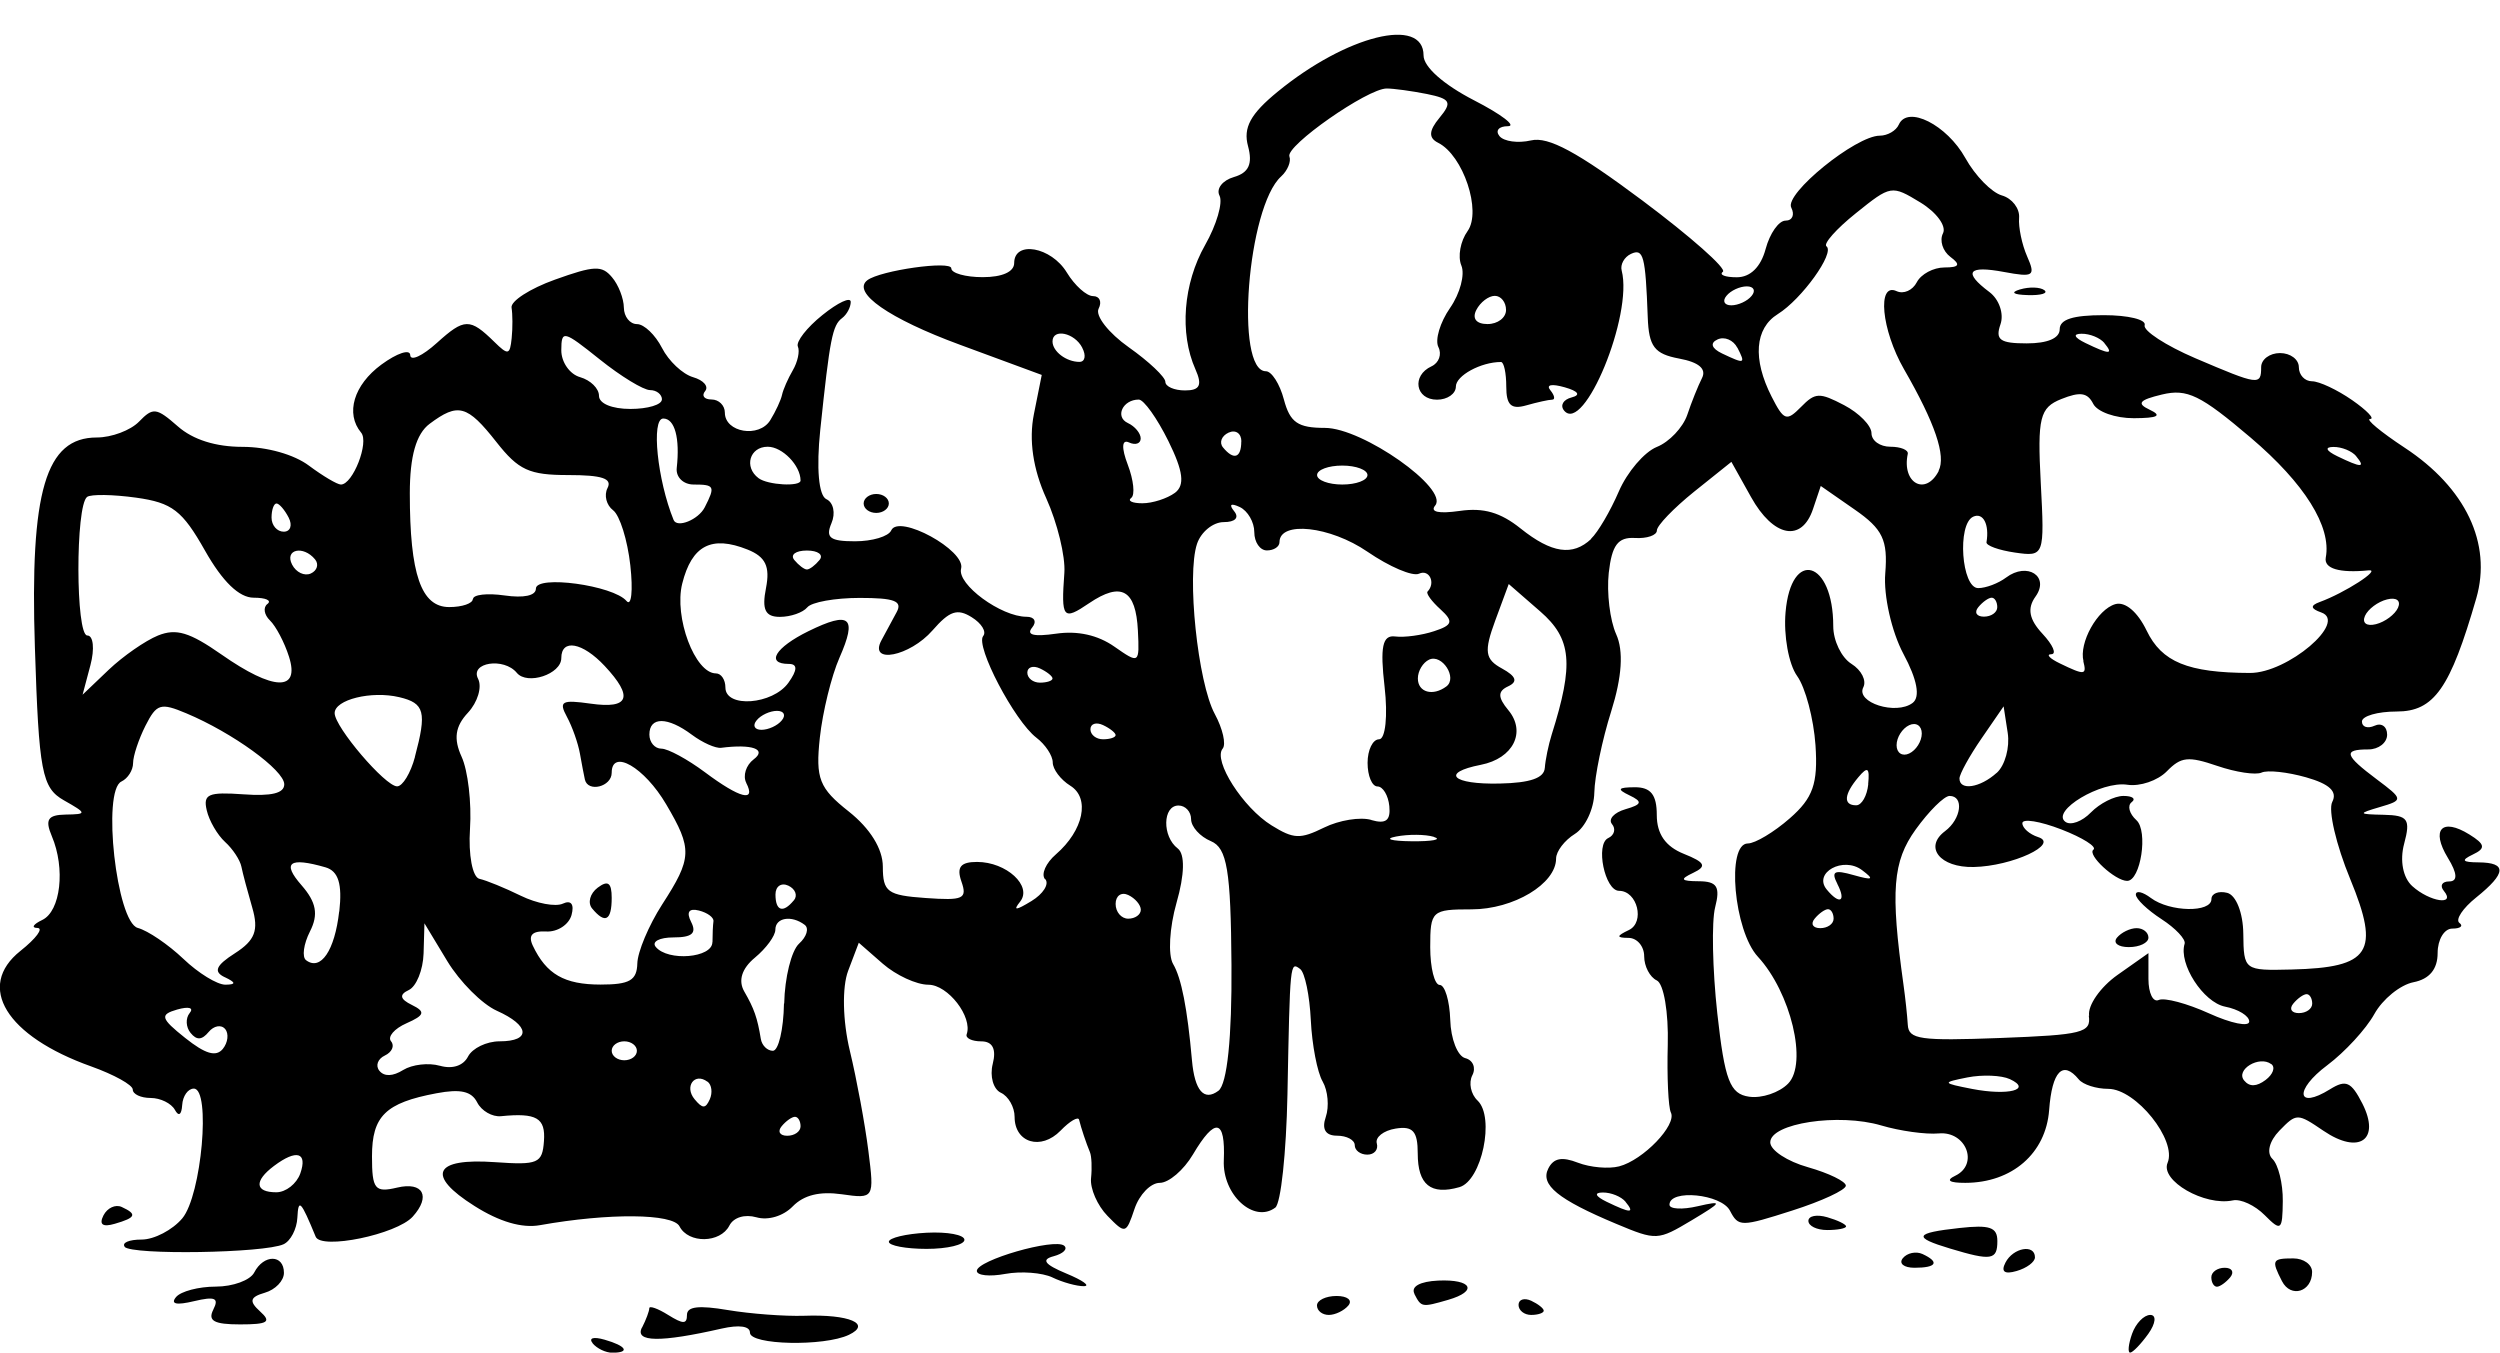 <?xml version="1.0" encoding="UTF-8" standalone="no"?>
<!-- Created with Inkscape (http://www.inkscape.org/) -->

<svg
   width="23.218mm"
   height="12.562mm"
   viewBox="0 0 23.218 12.562"
   version="1.1"
   id="svg1"
   inkscape:version="1.4.1-rc (06eac75fbf, 2025-03-29)"
   sodipodi:docname="forest1.svg"
   xmlns:inkscape="http://www.inkscape.org/namespaces/inkscape"
   xmlns:sodipodi="http://sodipodi.sourceforge.net/DTD/sodipodi-0.dtd"
   xmlns="http://www.w3.org/2000/svg"
   xmlns:svg="http://www.w3.org/2000/svg">
  <sodipodi:namedview
     id="namedview1"
     pagecolor="#ffffff"
     bordercolor="#000000"
     borderopacity="0.25"
     inkscape:showpageshadow="2"
     inkscape:pageopacity="0.0"
     inkscape:pagecheckerboard="0"
     inkscape:deskcolor="#d1d1d1"
     inkscape:document-units="mm"
     inkscape:zoom="1.4449635"
     inkscape:cx="44.291776"
     inkscape:cy="23.876035"
     inkscape:window-width="1850"
     inkscape:window-height="1016"
     inkscape:window-x="0"
     inkscape:window-y="0"
     inkscape:window-maximized="1"
     inkscape:current-layer="layer1" />
  <defs
     id="defs1" />
  <g
     inkscape:label="Layer 1"
     inkscape:groupmode="layer"
     id="layer1"
     transform="translate(-80.698,-146.05)">
    <path
       style="fill:#000000;stroke-width:0.383"
       d="m 86.203,158.526 c -0.041,-0.05 0.006,-0.064 0.11,-0.034 0.203,0.058 0.24,0.121 0.071,0.121 -0.06,0 -0.142,-0.039 -0.182,-0.087 z m 14.296,-0.089 c 0.034,-0.096 0.11,-0.175 0.169,-0.175 0.059,0 0.051,0.078 -0.018,0.175 -0.069,0.096 -0.145,0.175 -0.169,0.175 -0.024,0 -0.016,-0.079 0.018,-0.175 z m -13.838,-0.058 c 0.037,-0.072 0.067,-0.153 0.067,-0.179 0,-0.026 0.079,0.002 0.175,0.062 0.14,0.087 0.175,0.087 0.175,-2.3e-4 0,-0.078 0.108,-0.091 0.38,-0.045 0.209,0.035 0.528,0.059 0.709,0.053 0.419,-0.015 0.629,0.075 0.415,0.177 -0.231,0.11 -0.919,0.095 -0.919,-0.02 0,-0.061 -0.099,-0.075 -0.263,-0.038 -0.569,0.13 -0.81,0.127 -0.74,-0.01 z m -3.982,-0.167 c 0.055,-0.107 0.016,-0.124 -0.178,-0.078 -0.167,0.04 -0.222,0.027 -0.168,-0.038 0.044,-0.053 0.21,-0.097 0.369,-0.097 0.159,0 0.32,-0.059 0.357,-0.131 0.088,-0.171 0.276,-0.17 0.276,0.003 0,0.074 -0.08,0.157 -0.178,0.185 -0.138,0.04 -0.148,0.079 -0.044,0.173 0.109,0.098 0.074,0.121 -0.185,0.121 -0.242,0 -0.302,-0.033 -0.249,-0.137 z m 10.25,-0.038 c 0,-0.048 0.082,-0.088 0.182,-0.088 0.1,0 0.15,0.039 0.11,0.088 -0.04,0.048 -0.122,0.088 -0.182,0.088 -0.061,0 -0.11,-0.039 -0.11,-0.088 z m 1.872,-0.005 c 0,-0.051 0.053,-0.068 0.117,-0.039 0.064,0.03 0.117,0.071 0.117,0.093 0,0.021 -0.053,0.039 -0.117,0.039 -0.064,0 -0.117,-0.042 -0.117,-0.093 z m -0.967,-0.104 c -0.034,-0.067 0.052,-0.114 0.221,-0.122 0.314,-0.014 0.372,0.098 0.092,0.179 -0.246,0.071 -0.249,0.07 -0.314,-0.056 z m 8.057,-0.117 c -0.1,-0.195 -0.092,-0.211 0.105,-0.211 0.097,0 0.175,0.057 0.175,0.126 0,0.185 -0.198,0.246 -0.28,0.085 z m -11.418,-0.034 c -0.096,-0.045 -0.293,-0.06 -0.439,-0.033 -0.145,0.027 -0.264,0.015 -0.264,-0.028 0,-0.099 0.722,-0.307 0.811,-0.234 0.036,0.03 -0.008,0.074 -0.098,0.098 -0.118,0.031 -0.084,0.076 0.117,0.16 0.155,0.064 0.228,0.117 0.164,0.118 -0.064,9.9e-4 -0.196,-0.035 -0.292,-0.081 z m 10.762,-0.002 c 0,-0.048 0.056,-0.088 0.124,-0.088 0.068,0 0.091,0.039 0.052,0.088 -0.04,0.048 -0.096,0.088 -0.124,0.088 -0.028,0 -0.052,-0.039 -0.052,-0.088 z m -1.912,-0.136 c 0.071,-0.139 0.274,-0.175 0.274,-0.049 0,0.043 -0.076,0.1 -0.17,0.127 -0.113,0.033 -0.148,0.007 -0.104,-0.078 z m -0.953,-0.041 c 0.04,-0.049 0.122,-0.066 0.182,-0.039 0.162,0.075 0.132,0.128 -0.073,0.128 -0.1,0 -0.149,-0.04 -0.109,-0.089 z m -16.513,-0.105 c -0.031,-0.038 0.039,-0.068 0.156,-0.068 0.117,0 0.287,-0.089 0.378,-0.197 0.179,-0.214 0.267,-1.205 0.107,-1.205 -0.054,0 -0.103,0.069 -0.108,0.153 -0.006,0.092 -0.033,0.109 -0.068,0.044 -0.033,-0.06 -0.134,-0.11 -0.225,-0.11 -0.091,0 -0.166,-0.035 -0.166,-0.078 0,-0.043 -0.174,-0.139 -0.386,-0.215 -0.79,-0.281 -1.073,-0.742 -0.657,-1.073 0.146,-0.116 0.217,-0.212 0.157,-0.213 -0.059,-6.6e-4 -0.039,-0.034 0.045,-0.074 0.171,-0.081 0.217,-0.478 0.089,-0.779 -0.065,-0.154 -0.037,-0.197 0.129,-0.2 0.199,-0.003 0.198,-0.011 -0.016,-0.132 -0.205,-0.116 -0.233,-0.263 -0.27,-1.421 -0.047,-1.452 0.1,-1.949 0.575,-1.949 0.137,0 0.313,-0.066 0.392,-0.147 0.131,-0.135 0.161,-0.131 0.361,0.044 0.141,0.124 0.352,0.19 0.601,0.19 0.227,0 0.479,0.071 0.617,0.175 0.129,0.096 0.262,0.175 0.296,0.175 0.111,0 0.264,-0.392 0.188,-0.482 -0.148,-0.177 -0.069,-0.443 0.188,-0.632 0.146,-0.107 0.266,-0.147 0.268,-0.088 0.002,0.059 0.113,0.008 0.247,-0.113 0.257,-0.232 0.307,-0.232 0.535,-0.009 0.127,0.125 0.144,0.121 0.16,-0.035 0.01,-0.096 0.009,-0.224 -10e-4,-0.284 -0.01,-0.06 0.171,-0.177 0.403,-0.26 0.366,-0.131 0.436,-0.134 0.53,-0.022 0.06,0.07 0.109,0.197 0.11,0.282 8.9e-4,0.084 0.056,0.153 0.122,0.153 0.066,0 0.17,0.1 0.232,0.221 0.062,0.122 0.192,0.244 0.289,0.272 0.097,0.028 0.147,0.086 0.112,0.129 -0.036,0.043 -0.009,0.078 0.059,0.078 0.068,0 0.124,0.055 0.124,0.122 0,0.185 0.319,0.238 0.422,0.07 0.05,-0.081 0.099,-0.187 0.109,-0.235 0.01,-0.048 0.055,-0.151 0.1,-0.228 0.045,-0.077 0.067,-0.177 0.047,-0.221 -0.019,-0.044 0.083,-0.176 0.228,-0.292 0.145,-0.117 0.263,-0.172 0.263,-0.122 0,0.049 -0.036,0.117 -0.08,0.15 -0.09,0.067 -0.114,0.19 -0.203,1.039 -0.037,0.354 -0.015,0.61 0.057,0.643 0.065,0.03 0.087,0.13 0.047,0.223 -0.057,0.135 -0.014,0.168 0.219,0.168 0.16,0 0.311,-0.045 0.336,-0.101 0.069,-0.156 0.695,0.186 0.649,0.355 -0.039,0.146 0.371,0.447 0.608,0.447 0.074,0 0.097,0.045 0.052,0.1 -0.057,0.069 0.012,0.087 0.223,0.057 0.2,-0.029 0.387,0.013 0.54,0.12 0.232,0.162 0.234,0.16 0.219,-0.148 -0.019,-0.381 -0.154,-0.457 -0.453,-0.255 -0.243,0.165 -0.261,0.143 -0.23,-0.282 0.011,-0.152 -0.065,-0.464 -0.168,-0.692 -0.123,-0.27 -0.163,-0.542 -0.115,-0.781 l 0.073,-0.365 -0.759,-0.28 c -0.66,-0.243 -1.01,-0.487 -0.86,-0.6 0.121,-0.091 0.779,-0.184 0.779,-0.11 0,0.045 0.132,0.082 0.292,0.082 0.182,0 0.292,-0.05 0.292,-0.131 0,-0.212 0.344,-0.151 0.489,0.088 0.073,0.12 0.183,0.219 0.244,0.219 0.061,0 0.084,0.053 0.051,0.117 -0.033,0.065 0.093,0.226 0.28,0.358 0.187,0.132 0.34,0.277 0.34,0.321 0,0.044 0.083,0.08 0.183,0.08 0.138,0 0.162,-0.049 0.096,-0.197 -0.149,-0.335 -0.113,-0.795 0.09,-1.153 0.107,-0.188 0.167,-0.395 0.134,-0.459 -0.033,-0.064 0.027,-0.142 0.134,-0.173 0.138,-0.04 0.175,-0.122 0.131,-0.286 -0.047,-0.172 0.022,-0.3 0.277,-0.508 0.638,-0.522 1.353,-0.7 1.353,-0.335 0,0.106 0.185,0.27 0.468,0.416 0.257,0.132 0.399,0.241 0.315,0.241 -0.084,2.1e-4 -0.119,0.041 -0.078,0.092 0.041,0.05 0.173,0.068 0.293,0.04 0.161,-0.038 0.43,0.107 1.034,0.558 0.449,0.336 0.785,0.633 0.748,0.662 -0.038,0.028 0.02,0.051 0.129,0.051 0.126,0 0.223,-0.095 0.268,-0.263 0.039,-0.145 0.122,-0.263 0.185,-0.263 0.063,0 0.087,-0.054 0.053,-0.121 -0.066,-0.128 0.6,-0.668 0.822,-0.668 0.072,0 0.152,-0.046 0.177,-0.103 0.081,-0.182 0.446,0.002 0.618,0.311 0.091,0.164 0.244,0.32 0.339,0.347 0.095,0.027 0.167,0.121 0.16,0.208 -0.007,0.087 0.026,0.248 0.075,0.359 0.08,0.182 0.06,0.195 -0.214,0.144 -0.337,-0.063 -0.384,6.6e-4 -0.137,0.186 0.091,0.068 0.137,0.203 0.103,0.3 -0.05,0.144 -0.005,0.177 0.244,0.177 0.194,0 0.306,-0.048 0.306,-0.131 0,-0.092 0.123,-0.131 0.409,-0.131 0.228,0 0.397,0.041 0.38,0.093 -0.016,0.051 0.196,0.189 0.471,0.307 0.588,0.251 0.611,0.255 0.611,0.083 0,-0.072 0.079,-0.131 0.175,-0.131 0.097,0 0.175,0.059 0.175,0.131 0,0.072 0.055,0.131 0.122,0.131 0.067,0 0.235,0.079 0.373,0.175 0.138,0.096 0.213,0.175 0.167,0.175 -0.046,0 0.098,0.12 0.321,0.267 0.566,0.372 0.812,0.889 0.665,1.398 -0.242,0.838 -0.392,1.052 -0.74,1.052 -0.177,0 -0.322,0.042 -0.322,0.093 0,0.051 0.053,0.068 0.117,0.039 0.064,-0.03 0.117,0.007 0.117,0.083 0,0.075 -0.079,0.137 -0.175,0.137 -0.237,0 -0.221,0.053 0.079,0.278 0.247,0.185 0.248,0.193 0.029,0.257 -0.207,0.061 -0.204,0.067 0.035,0.072 0.226,0.005 0.251,0.041 0.19,0.269 -0.042,0.156 -0.011,0.316 0.076,0.394 0.162,0.146 0.407,0.183 0.293,0.044 -0.04,-0.048 -0.018,-0.088 0.049,-0.088 0.081,0 0.077,-0.074 -0.012,-0.219 -0.16,-0.263 -0.056,-0.376 0.2,-0.217 0.147,0.091 0.153,0.129 0.032,0.186 -0.113,0.054 -0.099,0.072 0.053,0.073 0.266,0.002 0.259,0.1 -0.022,0.326 -0.125,0.1 -0.195,0.206 -0.156,0.236 0.039,0.029 0.01,0.053 -0.066,0.053 -0.075,0 -0.136,0.102 -0.136,0.227 0,0.15 -0.076,0.242 -0.224,0.271 -0.123,0.024 -0.287,0.157 -0.364,0.296 -0.077,0.139 -0.273,0.352 -0.437,0.475 -0.308,0.23 -0.286,0.417 0.026,0.223 0.148,-0.092 0.196,-0.07 0.3,0.133 0.171,0.337 -0.03,0.478 -0.361,0.253 -0.243,-0.165 -0.25,-0.165 -0.41,-6.6e-4 -0.094,0.097 -0.121,0.207 -0.064,0.262 0.054,0.052 0.098,0.228 0.096,0.391 -0.003,0.275 -0.016,0.284 -0.168,0.131 -0.09,-0.091 -0.223,-0.153 -0.296,-0.137 -0.262,0.055 -0.676,-0.183 -0.606,-0.349 0.089,-0.209 -0.294,-0.687 -0.551,-0.687 -0.111,0 -0.234,-0.039 -0.274,-0.088 -0.148,-0.18 -0.248,-0.077 -0.275,0.285 -0.03,0.402 -0.344,0.675 -0.778,0.676 -0.151,3.3e-4 -0.184,-0.023 -0.094,-0.066 0.222,-0.106 0.101,-0.416 -0.153,-0.393 -0.121,0.011 -0.362,-0.023 -0.534,-0.074 -0.395,-0.117 -1.031,-0.021 -1.031,0.157 0,0.073 0.158,0.177 0.351,0.231 0.193,0.055 0.351,0.132 0.351,0.171 0,0.04 -0.224,0.144 -0.497,0.231 -0.478,0.153 -0.5,0.153 -0.579,0.002 -0.08,-0.156 -0.562,-0.203 -0.562,-0.056 0,0.041 0.118,0.048 0.263,0.014 0.236,-0.054 0.23,-0.041 -0.057,0.131 -0.315,0.188 -0.327,0.189 -0.7,0.033 -0.542,-0.227 -0.709,-0.363 -0.631,-0.515 0.049,-0.096 0.126,-0.111 0.275,-0.053 0.114,0.044 0.285,0.059 0.382,0.034 0.224,-0.058 0.538,-0.385 0.481,-0.5 -0.024,-0.048 -0.037,-0.332 -0.029,-0.63 0.008,-0.298 -0.037,-0.567 -0.102,-0.597 -0.064,-0.03 -0.117,-0.131 -0.117,-0.224 0,-0.093 -0.066,-0.171 -0.146,-0.171 -0.114,-0.001 -0.113,-0.017 0.004,-0.073 0.151,-0.072 0.079,-0.364 -0.091,-0.364 -0.133,0 -0.222,-0.434 -0.101,-0.49 0.057,-0.026 0.073,-0.085 0.035,-0.13 -0.037,-0.045 0.019,-0.107 0.125,-0.138 0.154,-0.044 0.161,-0.07 0.037,-0.129 -0.119,-0.057 -0.108,-0.074 0.049,-0.075 0.149,-9.9e-4 0.205,0.069 0.205,0.258 0,0.176 0.081,0.292 0.25,0.36 0.2,0.08 0.217,0.116 0.088,0.177 -0.127,0.06 -0.116,0.077 0.052,0.078 0.17,9.9e-4 0.201,0.051 0.152,0.242 -0.034,0.133 -0.025,0.576 0.02,0.985 0.069,0.622 0.117,0.749 0.296,0.774 0.117,0.017 0.28,-0.038 0.362,-0.122 0.183,-0.187 0.025,-0.846 -0.281,-1.178 -0.223,-0.241 -0.295,-1.052 -0.093,-1.052 0.067,0 0.243,-0.105 0.39,-0.234 0.215,-0.188 0.262,-0.321 0.238,-0.679 -0.017,-0.245 -0.093,-0.535 -0.171,-0.643 -0.078,-0.109 -0.126,-0.375 -0.107,-0.591 0.051,-0.596 0.443,-0.483 0.443,0.129 0,0.135 0.076,0.292 0.169,0.35 0.093,0.058 0.142,0.156 0.11,0.218 -0.072,0.141 0.304,0.261 0.458,0.145 0.073,-0.055 0.043,-0.217 -0.086,-0.457 -0.109,-0.205 -0.185,-0.541 -0.168,-0.746 0.025,-0.31 -0.023,-0.412 -0.284,-0.593 l -0.315,-0.219 -0.072,0.214 c -0.105,0.313 -0.368,0.262 -0.576,-0.112 l -0.182,-0.326 -0.346,0.277 c -0.19,0.153 -0.346,0.315 -0.346,0.36 0,0.045 -0.092,0.077 -0.205,0.07 -0.157,-0.009 -0.213,0.067 -0.242,0.324 -0.02,0.185 0.011,0.441 0.069,0.57 0.07,0.154 0.054,0.397 -0.046,0.715 -0.084,0.265 -0.154,0.605 -0.157,0.756 -0.003,0.151 -0.084,0.323 -0.18,0.383 -0.097,0.06 -0.175,0.163 -0.175,0.229 0,0.235 -0.395,0.472 -0.786,0.472 -0.369,0 -0.383,0.013 -0.383,0.351 0,0.193 0.04,0.351 0.088,0.351 0.048,1.4e-4 0.092,0.146 0.098,0.324 0.005,0.178 0.068,0.338 0.14,0.356 0.071,0.018 0.101,0.09 0.065,0.159 -0.036,0.07 -0.014,0.176 0.049,0.235 0.162,0.155 0.039,0.744 -0.169,0.804 -0.266,0.076 -0.387,-0.022 -0.387,-0.313 0,-0.206 -0.045,-0.257 -0.205,-0.231 -0.113,0.018 -0.192,0.081 -0.175,0.138 0.016,0.057 -0.023,0.104 -0.088,0.104 -0.064,0 -0.117,-0.039 -0.117,-0.088 0,-0.048 -0.074,-0.088 -0.165,-0.088 -0.107,0 -0.143,-0.061 -0.104,-0.174 0.033,-0.096 0.02,-0.244 -0.029,-0.329 -0.05,-0.085 -0.099,-0.342 -0.11,-0.57 -0.011,-0.229 -0.055,-0.442 -0.099,-0.475 -0.094,-0.07 -0.094,-0.073 -0.118,1.168 -0.011,0.538 -0.061,1.01 -0.113,1.048 -0.199,0.149 -0.492,-0.12 -0.478,-0.439 0.016,-0.386 -0.08,-0.404 -0.287,-0.054 -0.086,0.145 -0.224,0.263 -0.308,0.263 -0.084,0 -0.189,0.108 -0.234,0.241 -0.079,0.235 -0.085,0.236 -0.251,0.066 -0.094,-0.096 -0.163,-0.254 -0.153,-0.35 0.01,-0.097 0.005,-0.205 -0.01,-0.241 -0.035,-0.084 -0.082,-0.224 -0.101,-0.302 -0.008,-0.033 -0.086,0.012 -0.172,0.101 -0.182,0.187 -0.427,0.113 -0.427,-0.128 0,-0.091 -0.058,-0.192 -0.128,-0.224 -0.07,-0.033 -0.104,-0.153 -0.075,-0.268 0.035,-0.137 -0.001,-0.209 -0.106,-0.209 -0.088,0 -0.149,-0.03 -0.136,-0.066 0.057,-0.161 -0.174,-0.46 -0.356,-0.46 -0.11,0 -0.3,-0.088 -0.423,-0.195 l -0.223,-0.195 -0.099,0.261 c -0.057,0.151 -0.051,0.464 0.016,0.743 0.064,0.265 0.141,0.683 0.172,0.929 0.056,0.442 0.053,0.446 -0.247,0.403 -0.205,-0.029 -0.352,0.007 -0.455,0.112 -0.088,0.091 -0.229,0.133 -0.337,0.102 -0.109,-0.031 -0.213,6.6e-4 -0.252,0.077 -0.084,0.164 -0.38,0.169 -0.463,0.007 -0.061,-0.12 -0.657,-0.125 -1.296,-0.011 -0.167,0.03 -0.376,-0.031 -0.608,-0.178 -0.454,-0.286 -0.378,-0.448 0.192,-0.407 0.398,0.028 0.438,0.011 0.453,-0.195 0.016,-0.216 -0.068,-0.265 -0.399,-0.232 -0.081,0.008 -0.181,-0.049 -0.221,-0.128 -0.053,-0.104 -0.155,-0.127 -0.378,-0.085 -0.474,0.089 -0.599,0.212 -0.599,0.586 0,0.306 0.027,0.339 0.234,0.29 0.241,-0.057 0.315,0.081 0.144,0.27 -0.149,0.165 -0.85,0.31 -0.901,0.186 -0.138,-0.335 -0.161,-0.359 -0.17,-0.177 -0.005,0.106 -0.063,0.217 -0.128,0.247 -0.178,0.083 -1.412,0.102 -1.477,0.024 z m 13.938,-0.419 c -0.04,-0.048 -0.135,-0.087 -0.212,-0.086 -0.084,6.6e-4 -0.069,0.035 0.036,0.086 0.225,0.109 0.265,0.109 0.175,0 z m -12.308,-0.263 c 0.069,-0.197 -0.035,-0.227 -0.244,-0.07 -0.187,0.14 -0.178,0.245 0.021,0.245 0.089,0 0.189,-0.079 0.223,-0.175 z m 4.646,-0.438 c 0,-0.048 -0.023,-0.088 -0.052,-0.088 -0.028,0 -0.084,0.039 -0.124,0.088 -0.04,0.048 -0.017,0.088 0.052,0.088 0.068,0 0.124,-0.039 0.124,-0.088 z m -0.865,-0.414 c -0.119,-0.089 -0.217,0.045 -0.119,0.163 0.074,0.089 0.101,0.089 0.141,3.3e-4 0.027,-0.061 0.018,-0.135 -0.021,-0.164 z m 4.867,-1.085 c -0.006,-0.879 -0.041,-1.086 -0.191,-1.149 -0.101,-0.042 -0.184,-0.134 -0.184,-0.204 0,-0.07 -0.053,-0.127 -0.117,-0.127 -0.148,0 -0.153,0.288 -0.007,0.399 0.068,0.052 0.064,0.242 -0.011,0.503 -0.066,0.231 -0.081,0.487 -0.032,0.57 0.077,0.13 0.132,0.411 0.175,0.894 0.025,0.283 0.112,0.383 0.246,0.283 0.081,-0.061 0.126,-0.497 0.121,-1.169 z m 7.229,1.061 c -0.078,-0.036 -0.255,-0.043 -0.393,-0.016 -0.24,0.048 -0.238,0.052 0.042,0.107 0.336,0.065 0.562,0.007 0.351,-0.091 z m 2.428,-0.139 c -0.111,-0.084 -0.335,0.052 -0.252,0.152 0.049,0.06 0.115,0.058 0.199,-0.005 0.069,-0.052 0.093,-0.118 0.053,-0.148 z m -17.008,0.015 c 0.116,0.033 0.217,5e-5 0.261,-0.086 0.04,-0.077 0.172,-0.141 0.293,-0.141 0.295,0 0.281,-0.147 -0.026,-0.284 -0.136,-0.061 -0.343,-0.268 -0.46,-0.461 l -0.212,-0.351 -0.008,0.28 c -0.005,0.154 -0.067,0.307 -0.138,0.34 -0.09,0.042 -0.082,0.084 0.029,0.138 0.129,0.063 0.119,0.096 -0.049,0.17 -0.114,0.05 -0.179,0.126 -0.144,0.168 0.035,0.042 0.008,0.101 -0.058,0.132 -0.066,0.031 -0.089,0.095 -0.05,0.142 0.045,0.055 0.125,0.052 0.221,-0.008 0.083,-0.051 0.235,-0.069 0.34,-0.039 z m -1.995,-0.341 c -0.036,-0.044 -0.105,-0.031 -0.153,0.027 -0.063,0.076 -0.111,0.079 -0.168,0.009 -0.044,-0.053 -0.048,-0.136 -0.009,-0.184 0.042,-0.05 -0.007,-0.064 -0.116,-0.033 -0.163,0.047 -0.153,0.082 0.074,0.263 0.188,0.15 0.287,0.179 0.35,0.103 0.048,-0.059 0.058,-0.142 0.022,-0.186 z m 3.824,0.202 c 0,-0.048 -0.053,-0.088 -0.117,-0.088 -0.064,0 -0.117,0.039 -0.117,0.088 0,0.048 0.053,0.088 0.117,0.088 0.064,0 0.117,-0.039 0.117,-0.088 z m 1.368,-0.439 c 0.005,-0.241 0.067,-0.491 0.138,-0.556 0.071,-0.064 0.095,-0.143 0.052,-0.175 -0.122,-0.092 -0.272,-0.067 -0.272,0.045 0,0.057 -0.085,0.173 -0.19,0.26 -0.122,0.101 -0.157,0.213 -0.099,0.314 0.092,0.159 0.122,0.245 0.154,0.441 0.01,0.06 0.06,0.11 0.112,0.11 0.052,0 0.099,-0.198 0.103,-0.439 z m 12.119,0.113 c -0.014,-0.096 0.105,-0.266 0.263,-0.378 l 0.288,-0.203 v 0.24 c 0,0.132 0.043,0.22 0.096,0.195 0.053,-0.024 0.263,0.032 0.468,0.125 0.205,0.093 0.372,0.127 0.372,0.075 0,-0.052 -0.101,-0.114 -0.224,-0.138 -0.203,-0.04 -0.434,-0.398 -0.376,-0.584 0.013,-0.041 -0.084,-0.144 -0.215,-0.229 -0.131,-0.085 -0.238,-0.187 -0.238,-0.228 0,-0.04 0.063,-0.026 0.14,0.032 0.175,0.131 0.562,0.138 0.562,0.01 0,-0.052 0.066,-0.078 0.146,-0.058 0.083,0.021 0.148,0.186 0.15,0.38 0.004,0.34 0.008,0.343 0.449,0.332 0.732,-0.018 0.824,-0.16 0.544,-0.84 -0.131,-0.317 -0.206,-0.64 -0.167,-0.716 0.05,-0.097 -0.025,-0.167 -0.243,-0.229 -0.173,-0.049 -0.358,-0.069 -0.413,-0.044 -0.054,0.025 -0.24,-0.003 -0.412,-0.062 -0.27,-0.092 -0.336,-0.085 -0.468,0.05 -0.085,0.087 -0.25,0.143 -0.367,0.125 -0.243,-0.037 -0.711,0.243 -0.576,0.344 0.049,0.037 0.156,-0.002 0.238,-0.087 0.082,-0.084 0.218,-0.153 0.302,-0.153 0.084,0 0.118,0.026 0.076,0.058 -0.042,0.032 -0.022,0.107 0.044,0.167 0.111,0.1 0.04,0.564 -0.086,0.564 -0.111,0 -0.375,-0.244 -0.313,-0.29 0.035,-0.026 -0.099,-0.111 -0.298,-0.188 -0.199,-0.077 -0.362,-0.103 -0.362,-0.058 0,0.045 0.066,0.103 0.146,0.129 0.203,0.064 -0.241,0.271 -0.598,0.278 -0.313,0.007 -0.465,-0.184 -0.266,-0.333 0.151,-0.113 0.178,-0.327 0.042,-0.327 -0.05,0 -0.191,0.14 -0.315,0.312 -0.213,0.297 -0.235,0.566 -0.113,1.441 0.017,0.12 0.035,0.288 0.04,0.373 0.008,0.135 0.113,0.15 0.858,0.122 0.766,-0.029 0.846,-0.049 0.823,-0.207 z m 0.259,-0.725 c 0.04,-0.048 0.122,-0.088 0.182,-0.088 0.06,0 0.11,0.039 0.11,0.088 0,0.048 -0.082,0.088 -0.182,0.088 -0.1,0 -0.15,-0.039 -0.11,-0.088 z m 1.813,0.613 c 0,-0.048 -0.023,-0.088 -0.052,-0.088 -0.028,0 -0.084,0.039 -0.124,0.088 -0.04,0.048 -0.017,0.088 0.052,0.088 0.068,0 0.124,-0.039 0.124,-0.088 z m -19.388,-0.246 c -0.106,-0.051 -0.081,-0.109 0.096,-0.222 0.187,-0.12 0.222,-0.213 0.161,-0.423 -0.043,-0.148 -0.089,-0.32 -0.101,-0.381 -0.012,-0.061 -0.08,-0.165 -0.152,-0.23 -0.071,-0.065 -0.148,-0.197 -0.17,-0.294 -0.035,-0.15 0.015,-0.171 0.34,-0.148 0.263,0.019 0.38,-0.01 0.38,-0.093 0,-0.131 -0.482,-0.48 -0.909,-0.659 -0.24,-0.101 -0.276,-0.09 -0.38,0.115 -0.063,0.125 -0.115,0.281 -0.115,0.347 0,0.066 -0.049,0.143 -0.108,0.171 -0.182,0.084 -0.046,1.307 0.152,1.36 0.094,0.025 0.284,0.155 0.423,0.287 0.139,0.133 0.314,0.24 0.39,0.24 0.101,-0.001 0.099,-0.02 -0.006,-0.07 z m 3.833,-0.126 c 0.002,-0.108 0.106,-0.355 0.23,-0.548 0.28,-0.433 0.283,-0.515 0.038,-0.931 -0.202,-0.344 -0.506,-0.52 -0.506,-0.293 0,0.13 -0.221,0.185 -0.249,0.063 -0.008,-0.036 -0.029,-0.145 -0.046,-0.241 -0.017,-0.096 -0.071,-0.25 -0.121,-0.342 -0.078,-0.144 -0.048,-0.16 0.221,-0.122 0.358,0.051 0.4,-0.061 0.13,-0.35 -0.206,-0.22 -0.403,-0.256 -0.403,-0.073 0,0.149 -0.316,0.254 -0.413,0.137 -0.12,-0.146 -0.438,-0.097 -0.36,0.055 0.039,0.076 -0.004,0.218 -0.094,0.315 -0.119,0.127 -0.135,0.243 -0.059,0.409 0.059,0.128 0.094,0.429 0.078,0.67 -0.016,0.241 0.023,0.45 0.088,0.464 0.064,0.014 0.237,0.085 0.384,0.157 0.147,0.072 0.323,0.105 0.391,0.073 0.076,-0.035 0.107,0.006 0.08,0.106 -0.025,0.09 -0.131,0.159 -0.236,0.153 -0.129,-0.007 -0.169,0.035 -0.124,0.131 0.126,0.266 0.293,0.362 0.63,0.362 0.27,0 0.337,-0.039 0.341,-0.197 z m -0.42,-0.512 c -0.043,-0.052 -0.02,-0.139 0.052,-0.193 0.096,-0.072 0.13,-0.046 0.13,0.095 0,0.212 -0.061,0.244 -0.182,0.098 z m -2.348,0.029 c 0.029,-0.256 -0.008,-0.376 -0.128,-0.411 -0.337,-0.097 -0.407,-0.044 -0.223,0.166 0.138,0.158 0.159,0.272 0.079,0.429 -0.06,0.118 -0.076,0.239 -0.036,0.268 0.136,0.102 0.266,-0.09 0.307,-0.453 z m 3.466,0.285 c 0,-0.072 0.004,-0.16 0.009,-0.195 0.005,-0.035 -0.056,-0.08 -0.136,-0.1 -0.092,-0.023 -0.118,0.015 -0.071,0.107 0.053,0.104 0.008,0.143 -0.164,0.143 -0.13,0 -0.205,0.039 -0.165,0.088 0.113,0.137 0.526,0.103 0.526,-0.044 z m 10.412,-0.219 c 0,-0.048 -0.023,-0.088 -0.052,-0.088 -0.028,0 -0.084,0.039 -0.124,0.088 -0.04,0.048 -0.017,0.088 0.052,0.088 0.068,0 0.124,-0.039 0.124,-0.088 z m -6.434,-0.083 c 0,-0.045 -0.053,-0.107 -0.117,-0.137 -0.064,-0.03 -0.117,0.007 -0.117,0.083 0,0.075 0.053,0.137 0.117,0.137 0.064,0 0.117,-0.037 0.117,-0.083 z m -3.222,-0.087 c 0.037,-0.045 0.014,-0.106 -0.052,-0.137 -0.065,-0.03 -0.119,0.006 -0.119,0.082 0,0.154 0.07,0.177 0.17,0.055 z m 2.332,-0.197 c -0.038,-0.046 0.008,-0.15 0.102,-0.231 0.256,-0.222 0.319,-0.522 0.133,-0.637 -0.09,-0.056 -0.163,-0.153 -0.163,-0.216 0,-0.063 -0.069,-0.167 -0.152,-0.23 -0.203,-0.155 -0.569,-0.853 -0.494,-0.944 0.033,-0.04 -0.015,-0.118 -0.107,-0.175 -0.133,-0.083 -0.205,-0.059 -0.363,0.122 -0.212,0.243 -0.596,0.318 -0.475,0.093 0.039,-0.072 0.103,-0.191 0.142,-0.263 0.055,-0.102 -0.021,-0.131 -0.344,-0.131 -0.228,0 -0.448,0.039 -0.487,0.088 -0.04,0.048 -0.154,0.088 -0.254,0.088 -0.136,0 -0.169,-0.067 -0.129,-0.268 0.039,-0.2 -0.004,-0.29 -0.171,-0.357 -0.335,-0.134 -0.518,-0.039 -0.607,0.316 -0.078,0.311 0.118,0.834 0.313,0.834 0.049,0 0.088,0.059 0.088,0.131 0,0.193 0.439,0.16 0.585,-0.044 0.085,-0.119 0.086,-0.175 0.004,-0.175 -0.218,0 -0.127,-0.152 0.182,-0.304 0.388,-0.19 0.455,-0.132 0.288,0.247 -0.074,0.168 -0.156,0.502 -0.182,0.742 -0.041,0.38 -0.006,0.469 0.269,0.686 0.198,0.157 0.316,0.347 0.316,0.512 4.4e-4,0.235 0.043,0.266 0.397,0.291 0.351,0.025 0.389,0.008 0.333,-0.153 -0.047,-0.134 -0.008,-0.182 0.145,-0.182 0.273,0 0.516,0.224 0.4,0.369 -0.068,0.085 -0.042,0.084 0.106,-0.006 0.108,-0.066 0.166,-0.157 0.128,-0.203 z m 7.359,0.044 c -0.06,-0.117 -0.029,-0.133 0.15,-0.082 0.181,0.051 0.196,0.042 0.079,-0.046 -0.174,-0.131 -0.456,0.024 -0.328,0.18 0.12,0.146 0.184,0.113 0.099,-0.051 z m -4.328,-0.593 c 0.135,0.039 0.18,0.004 0.167,-0.129 -0.01,-0.101 -0.06,-0.183 -0.11,-0.183 -0.051,0 -0.092,-0.099 -0.092,-0.219 0,-0.12 0.048,-0.219 0.107,-0.219 0.059,0 0.082,-0.219 0.051,-0.487 -0.043,-0.372 -0.02,-0.483 0.098,-0.468 0.085,0.011 0.248,-0.011 0.362,-0.049 0.172,-0.056 0.182,-0.091 0.059,-0.203 -0.082,-0.074 -0.136,-0.148 -0.12,-0.165 0.078,-0.081 0.016,-0.21 -0.079,-0.166 -0.059,0.028 -0.275,-0.064 -0.479,-0.204 -0.347,-0.238 -0.817,-0.289 -0.817,-0.089 0,0.043 -0.053,0.077 -0.117,0.077 -0.064,0 -0.117,-0.076 -0.117,-0.17 0,-0.093 -0.061,-0.198 -0.135,-0.233 -0.084,-0.039 -0.103,-0.024 -0.052,0.039 0.049,0.06 0.01,0.101 -0.097,0.101 -0.099,0 -0.211,0.091 -0.248,0.202 -0.097,0.29 0.007,1.288 0.165,1.58 0.074,0.137 0.107,0.282 0.073,0.322 -0.091,0.11 0.189,0.549 0.455,0.713 0.205,0.127 0.265,0.129 0.487,0.02 0.14,-0.069 0.337,-0.101 0.439,-0.071 z m 0.581,0.156 c -0.079,-0.024 -0.237,-0.025 -0.351,-0.003 -0.114,0.022 -0.049,0.042 0.144,0.044 0.193,0.002 0.286,-0.016 0.207,-0.04 z m 4.033,-0.489 c 0.015,-0.154 -0.004,-0.168 -0.09,-0.066 -0.135,0.16 -0.144,0.262 -0.021,0.262 0.051,0 0.101,-0.088 0.112,-0.196 z m -10.419,-0.012 c -0.034,-0.066 -0.003,-0.165 0.069,-0.219 0.125,-0.094 -0.015,-0.144 -0.302,-0.107 -0.052,0.007 -0.174,-0.048 -0.272,-0.121 -0.226,-0.169 -0.395,-0.17 -0.395,-0.002 0,0.072 0.05,0.131 0.112,0.131 0.061,0 0.243,0.099 0.404,0.219 0.325,0.243 0.478,0.282 0.383,0.098 z m -3.078,-0.241 c 0.112,-0.419 0.091,-0.499 -0.144,-0.555 -0.26,-0.062 -0.601,0.023 -0.601,0.148 0,0.129 0.47,0.68 0.58,0.68 0.051,0 0.126,-0.123 0.166,-0.274 z m 10.494,0.103 c 0.005,-0.075 0.034,-0.215 0.064,-0.311 0.207,-0.656 0.186,-0.889 -0.106,-1.143 l -0.293,-0.255 -0.126,0.341 c -0.105,0.286 -0.095,0.358 0.064,0.444 0.131,0.072 0.149,0.122 0.057,0.165 -0.098,0.045 -0.098,0.102 8.8e-4,0.221 0.169,0.203 0.046,0.449 -0.255,0.508 -0.378,0.074 -0.267,0.184 0.176,0.174 0.283,-0.006 0.412,-0.051 0.418,-0.145 z m 4.197,0.045 c 0.077,-0.069 0.123,-0.237 0.102,-0.372 l -0.038,-0.246 -0.205,0.298 c -0.113,0.164 -0.205,0.332 -0.205,0.372 0,0.116 0.191,0.087 0.345,-0.052 z m -0.696,-0.366 c 0,-0.072 -0.053,-0.107 -0.117,-0.077 -0.064,0.03 -0.117,0.113 -0.117,0.186 0,0.072 0.053,0.107 0.117,0.077 0.064,-0.03 0.117,-0.113 0.117,-0.186 z m -7.487,0.015 c 0,-0.021 -0.053,-0.063 -0.117,-0.093 -0.064,-0.03 -0.117,-0.012 -0.117,0.039 0,0.051 0.053,0.093 0.117,0.093 0.064,0 0.117,-0.017 0.117,-0.039 z m -3.1,-0.137 c 0.04,-0.048 0.02,-0.088 -0.045,-0.088 -0.064,0 -0.15,0.039 -0.189,0.088 -0.04,0.048 -0.02,0.088 0.045,0.088 0.064,0 0.15,-0.039 0.189,-0.088 z m -5.793,-0.788 c 0.169,-0.068 0.293,-0.03 0.588,0.176 0.484,0.339 0.732,0.347 0.628,0.021 -0.042,-0.133 -0.122,-0.284 -0.177,-0.337 -0.055,-0.053 -0.065,-0.122 -0.023,-0.153 0.042,-0.032 -0.015,-0.058 -0.128,-0.058 -0.135,0 -0.289,-0.149 -0.452,-0.437 -0.211,-0.373 -0.304,-0.445 -0.639,-0.492 -0.216,-0.03 -0.421,-0.033 -0.456,-0.007 -0.109,0.082 -0.107,1.288 0.002,1.287 0.056,-4e-5 0.069,0.124 0.029,0.275 l -0.073,0.275 0.243,-0.232 c 0.134,-0.127 0.34,-0.27 0.458,-0.318 z m 11.965,0.473 c 0.105,-0.079 -0.04,-0.304 -0.16,-0.249 -0.058,0.027 -0.105,0.105 -0.105,0.175 0,0.129 0.139,0.168 0.265,0.074 z m -3.658,-0.074 c 0,-0.021 -0.053,-0.063 -0.117,-0.093 -0.064,-0.03 -0.117,-0.012 -0.117,0.039 0,0.051 0.053,0.093 0.117,0.093 0.064,0 0.117,-0.017 0.117,-0.039 z m 9.575,-0.159 c -0.044,-0.172 0.129,-0.483 0.295,-0.531 0.092,-0.026 0.206,0.07 0.291,0.245 0.141,0.293 0.383,0.392 0.96,0.394 0.349,0.001 0.91,-0.475 0.662,-0.562 -0.1,-0.035 -0.104,-0.064 -0.014,-0.097 0.231,-0.084 0.576,-0.306 0.455,-0.294 -0.273,0.027 -0.418,-0.016 -0.399,-0.119 0.054,-0.287 -0.197,-0.688 -0.697,-1.113 -0.466,-0.396 -0.59,-0.457 -0.824,-0.401 -0.213,0.051 -0.239,0.083 -0.113,0.142 0.116,0.055 0.075,0.077 -0.148,0.078 -0.172,6.6e-4 -0.34,-0.059 -0.378,-0.134 -0.053,-0.104 -0.121,-0.114 -0.296,-0.044 -0.2,0.08 -0.223,0.172 -0.191,0.778 0.036,0.68 0.033,0.687 -0.239,0.648 -0.151,-0.022 -0.27,-0.065 -0.265,-0.096 0.028,-0.166 -0.031,-0.28 -0.124,-0.237 -0.15,0.07 -0.108,0.663 0.047,0.663 0.071,0 0.187,-0.044 0.259,-0.098 0.197,-0.148 0.408,-0.011 0.273,0.177 -0.079,0.11 -0.059,0.212 0.065,0.345 0.097,0.104 0.134,0.189 0.082,0.19 -0.052,6.7e-4 -0.015,0.04 0.081,0.086 0.229,0.111 0.25,0.109 0.216,-0.022 z m 2.921,-0.498 c 0.029,-0.066 -0.015,-0.099 -0.102,-0.077 -0.085,0.021 -0.177,0.09 -0.205,0.153 -0.029,0.066 0.015,0.099 0.102,0.077 0.084,-0.021 0.177,-0.09 0.205,-0.153 z m -3.722,-0.005 c 0,-0.048 -0.023,-0.088 -0.052,-0.088 -0.028,0 -0.084,0.039 -0.124,0.088 -0.04,0.048 -0.017,0.088 0.052,0.088 0.068,0 0.124,-0.039 0.124,-0.088 z m -14.156,-0.075 c 0,-0.042 0.132,-0.057 0.292,-0.034 0.18,0.026 0.292,0.002 0.292,-0.063 0,-0.129 0.719,-0.031 0.842,0.115 0.045,0.053 0.061,-0.096 0.035,-0.331 -0.026,-0.235 -0.098,-0.465 -0.16,-0.512 -0.062,-0.047 -0.086,-0.139 -0.052,-0.206 0.046,-0.089 -0.05,-0.121 -0.364,-0.121 -0.363,0 -0.462,-0.045 -0.668,-0.307 -0.271,-0.344 -0.355,-0.367 -0.62,-0.169 -0.125,0.093 -0.184,0.301 -0.184,0.646 0,0.752 0.105,1.056 0.366,1.056 0.121,0 0.219,-0.034 0.219,-0.075 z m -1.467,-0.369 c -0.11,-0.133 -0.286,-0.093 -0.213,0.049 0.037,0.072 0.115,0.109 0.174,0.082 0.059,-0.027 0.076,-0.086 0.039,-0.131 z m 4.685,0.006 c 0.04,-0.048 -0.013,-0.088 -0.117,-0.088 -0.104,0 -0.157,0.039 -0.117,0.088 0.04,0.048 0.092,0.088 0.117,0.088 0.025,0 0.077,-0.039 0.117,-0.088 z m 7.165,-0.197 c 0.064,-0.06 0.18,-0.258 0.258,-0.439 0.078,-0.181 0.237,-0.367 0.353,-0.414 0.116,-0.046 0.243,-0.181 0.283,-0.298 0.039,-0.117 0.101,-0.271 0.137,-0.342 0.043,-0.085 -0.029,-0.147 -0.213,-0.181 -0.229,-0.043 -0.281,-0.111 -0.291,-0.383 -0.021,-0.573 -0.04,-0.643 -0.156,-0.589 -0.062,0.029 -0.101,0.099 -0.086,0.155 0.107,0.412 -0.351,1.524 -0.535,1.3 -0.039,-0.048 -0.008,-0.102 0.07,-0.122 0.087,-0.022 0.063,-0.058 -0.064,-0.094 -0.123,-0.035 -0.176,-0.024 -0.133,0.028 0.039,0.048 0.046,0.087 0.016,0.087 -0.031,0 -0.139,0.024 -0.241,0.053 -0.14,0.04 -0.185,-0.003 -0.185,-0.175 0,-0.126 -0.022,-0.228 -0.049,-0.228 -0.187,0 -0.419,0.127 -0.419,0.228 0,0.067 -0.079,0.122 -0.175,0.122 -0.201,0 -0.238,-0.224 -0.051,-0.31 0.069,-0.032 0.097,-0.112 0.064,-0.178 -0.034,-0.066 0.015,-0.23 0.108,-0.364 0.093,-0.134 0.14,-0.311 0.105,-0.394 -0.035,-0.083 -0.009,-0.227 0.058,-0.32 0.132,-0.185 -0.041,-0.704 -0.274,-0.82 -0.09,-0.045 -0.087,-0.112 0.013,-0.232 0.12,-0.145 0.103,-0.176 -0.117,-0.221 -0.141,-0.028 -0.309,-0.051 -0.374,-0.051 -0.178,3.1e-4 -0.94,0.533 -0.903,0.631 0.018,0.047 -0.017,0.131 -0.077,0.186 -0.313,0.283 -0.432,1.809 -0.141,1.809 0.053,0 0.129,0.118 0.167,0.263 0.057,0.213 0.129,0.263 0.381,0.263 0.35,0 1.153,0.565 1.024,0.721 -0.05,0.06 0.031,0.078 0.229,0.05 0.22,-0.032 0.378,0.014 0.564,0.163 0.289,0.231 0.484,0.259 0.656,0.097 z m -12.095,-0.197 c -0.037,-0.072 -0.088,-0.131 -0.113,-0.131 -0.025,0 -0.046,0.059 -0.046,0.131 0,0.072 0.051,0.131 0.113,0.131 0.062,0 0.083,-0.059 0.046,-0.131 z m 3.864,-0.095 c 0.1,-0.196 0.092,-0.212 -0.103,-0.212 -0.096,0 -0.166,-0.069 -0.157,-0.153 0.031,-0.278 -0.018,-0.46 -0.125,-0.46 -0.114,0 -0.055,0.571 0.096,0.942 0.032,0.078 0.23,-0.002 0.289,-0.117 z m 4.366,-0.134 c 0.095,-0.071 0.079,-0.2 -0.06,-0.482 -0.105,-0.212 -0.228,-0.385 -0.275,-0.385 -0.149,0 -0.224,0.161 -0.101,0.218 0.065,0.03 0.119,0.095 0.119,0.143 0,0.048 -0.049,0.065 -0.109,0.037 -0.067,-0.031 -0.071,0.05 -0.011,0.207 0.054,0.142 0.069,0.281 0.032,0.308 -0.037,0.028 0.01,0.05 0.104,0.05 0.094,0 0.23,-0.044 0.302,-0.097 z m -3.476,-0.115 c 0,-0.14 -0.169,-0.314 -0.305,-0.314 -0.168,0 -0.223,0.189 -0.085,0.292 0.085,0.064 0.39,0.081 0.39,0.022 z m 5.265,-0.051 c 0,-0.048 -0.105,-0.088 -0.234,-0.088 -0.129,0 -0.234,0.039 -0.234,0.088 0,0.048 0.105,0.088 0.234,0.088 0.129,0 0.234,-0.039 0.234,-0.088 z m 5.304,-0.039 c 0.071,-0.138 -0.032,-0.442 -0.321,-0.944 -0.21,-0.365 -0.252,-0.81 -0.069,-0.725 0.065,0.03 0.149,-0.007 0.188,-0.083 0.039,-0.075 0.154,-0.137 0.257,-0.137 0.138,0 0.152,-0.026 0.055,-0.098 -0.072,-0.054 -0.103,-0.153 -0.069,-0.219 0.034,-0.067 -0.06,-0.195 -0.209,-0.286 -0.269,-0.163 -0.274,-0.163 -0.601,0.1 -0.181,0.145 -0.304,0.284 -0.272,0.307 0.08,0.06 -0.23,0.491 -0.452,0.629 -0.214,0.133 -0.235,0.418 -0.058,0.766 0.114,0.224 0.139,0.233 0.273,0.097 0.133,-0.136 0.171,-0.137 0.401,-0.017 0.139,0.073 0.254,0.19 0.254,0.26 0,0.07 0.079,0.126 0.175,0.126 0.097,0 0.169,0.03 0.162,0.066 -0.058,0.273 0.166,0.396 0.288,0.158 z m 3.879,-0.136 c -0.04,-0.048 -0.135,-0.087 -0.212,-0.086 -0.084,6.6e-4 -0.069,0.035 0.036,0.086 0.225,0.109 0.265,0.109 0.175,0 z m -10.354,-0.137 c 0,-0.075 -0.053,-0.112 -0.119,-0.082 -0.065,0.03 -0.089,0.092 -0.052,0.137 0.1,0.122 0.17,0.099 0.17,-0.055 z m -5.381,-0.389 c 0,-0.048 -0.05,-0.088 -0.111,-0.088 -0.061,0 -0.271,-0.128 -0.467,-0.285 -0.338,-0.27 -0.356,-0.275 -0.357,-0.085 -2.9e-4,0.11 0.078,0.223 0.175,0.25 0.097,0.028 0.175,0.105 0.175,0.173 0,0.072 0.12,0.122 0.292,0.122 0.161,0 0.292,-0.039 0.292,-0.088 z m 3.903,-0.482 c -0.071,-0.139 -0.276,-0.182 -0.276,-0.058 0,0.093 0.128,0.19 0.25,0.19 0.052,0 0.064,-0.059 0.026,-0.131 z m 6.084,6.7e-4 c -0.037,-0.072 -0.12,-0.107 -0.184,-0.077 -0.072,0.033 -0.056,0.083 0.042,0.13 0.213,0.101 0.22,0.098 0.143,-0.053 z m 3.409,-0.044 c -0.04,-0.048 -0.135,-0.087 -0.212,-0.086 -0.084,6.6e-4 -0.069,0.035 0.036,0.086 0.225,0.109 0.265,0.109 0.175,0 z m -5.557,-0.307 c 0,-0.072 -0.047,-0.131 -0.104,-0.131 -0.058,0 -0.135,0.059 -0.172,0.131 -0.041,0.08 -1.8e-4,0.131 0.104,0.131 0.095,0 0.172,-0.059 0.172,-0.131 z m 2.281,-0.131 c 0.04,-0.048 0.02,-0.088 -0.045,-0.088 -0.064,0 -0.15,0.039 -0.189,0.088 -0.04,0.048 -0.02,0.088 0.045,0.088 0.064,0 0.15,-0.039 0.189,-0.088 z m 1.843,8.848 c -0.35,-0.105 -0.332,-0.145 0.088,-0.191 0.281,-0.031 0.351,-0.007 0.351,0.121 0,0.177 -0.054,0.186 -0.439,0.07 z m -9.856,-0.063 c 1.3e-4,-0.036 0.158,-0.074 0.351,-0.084 0.193,-0.01 0.351,0.019 0.351,0.066 0,0.046 -0.158,0.084 -0.351,0.084 -0.193,0 -0.351,-0.03 -0.351,-0.066 z m -7.294,-0.245 c 0.036,-0.07 0.112,-0.105 0.17,-0.078 0.145,0.067 0.132,0.099 -0.065,0.156 -0.113,0.033 -0.148,0.007 -0.105,-0.078 z m 15.834,0.051 c 0,-0.047 0.079,-0.062 0.175,-0.034 0.097,0.028 0.175,0.066 0.175,0.085 0,0.019 -0.079,0.034 -0.175,0.034 -0.097,0 -0.175,-0.038 -0.175,-0.085 z m -8.774,-6.663 c 0,-0.048 0.053,-0.088 0.117,-0.088 0.064,0 0.117,0.039 0.117,0.088 0,0.048 -0.053,0.088 -0.117,0.088 -0.064,0 -0.117,-0.039 -0.117,-0.088 z m 10.741,-1.988 c 0.084,-0.025 0.185,-0.022 0.224,0.007 0.039,0.029 -0.03,0.05 -0.154,0.046 -0.136,-0.004 -0.164,-0.025 -0.071,-0.053 z m -5.523,-2.68 c -0.039,0.029 0.039,-0.029 0,0 z"
       id="path34-0"
       sodipodi:nodetypes="ssssssssssscsssssssscssssssssccsssssssssssssssssssssccscssssssssssssssscssssssssscssccssssssssscssscsscsssssssssssssscsssssssscsssscssssssssssssssssssssssssssssssssssscssssssssssssssssssssssssssssscsssssssssscscssssssccscsssscssscssssssscsscssscssscsscsssssssssssssscsscssssssssssssssssssssssssssssscsssscsssssssssscsssssscssssssssssssssccscsssssssssssscsscccssssssssccssssscssccccssscsscsssssccsscscsssssssssssssssssssscsssssssscsssssssccssscscssssssssssssssssssssssssssssssssssssssssssssssscsssssscssssssssssssssssssscssccssssccssssssssssssssccsssssssssssccssssssssscsssssccsssssscssssscssssssssssssssssscccccsssssccsssssccssssscsscssscssccsscssssssssssssssssssscssscssscsccsccsssssssssssscssssssscssscsssssscsssssscsssssssssssssssssssssssssssssscssssssssscscsssssssssccsscsscssssssccssssscsssscsssssssssscssccssssscssssssssssssssssccscsssssssssscssssssssssssscssssssssssssssssssssssssssssssssssssssssss" />
  </g>
</svg>
